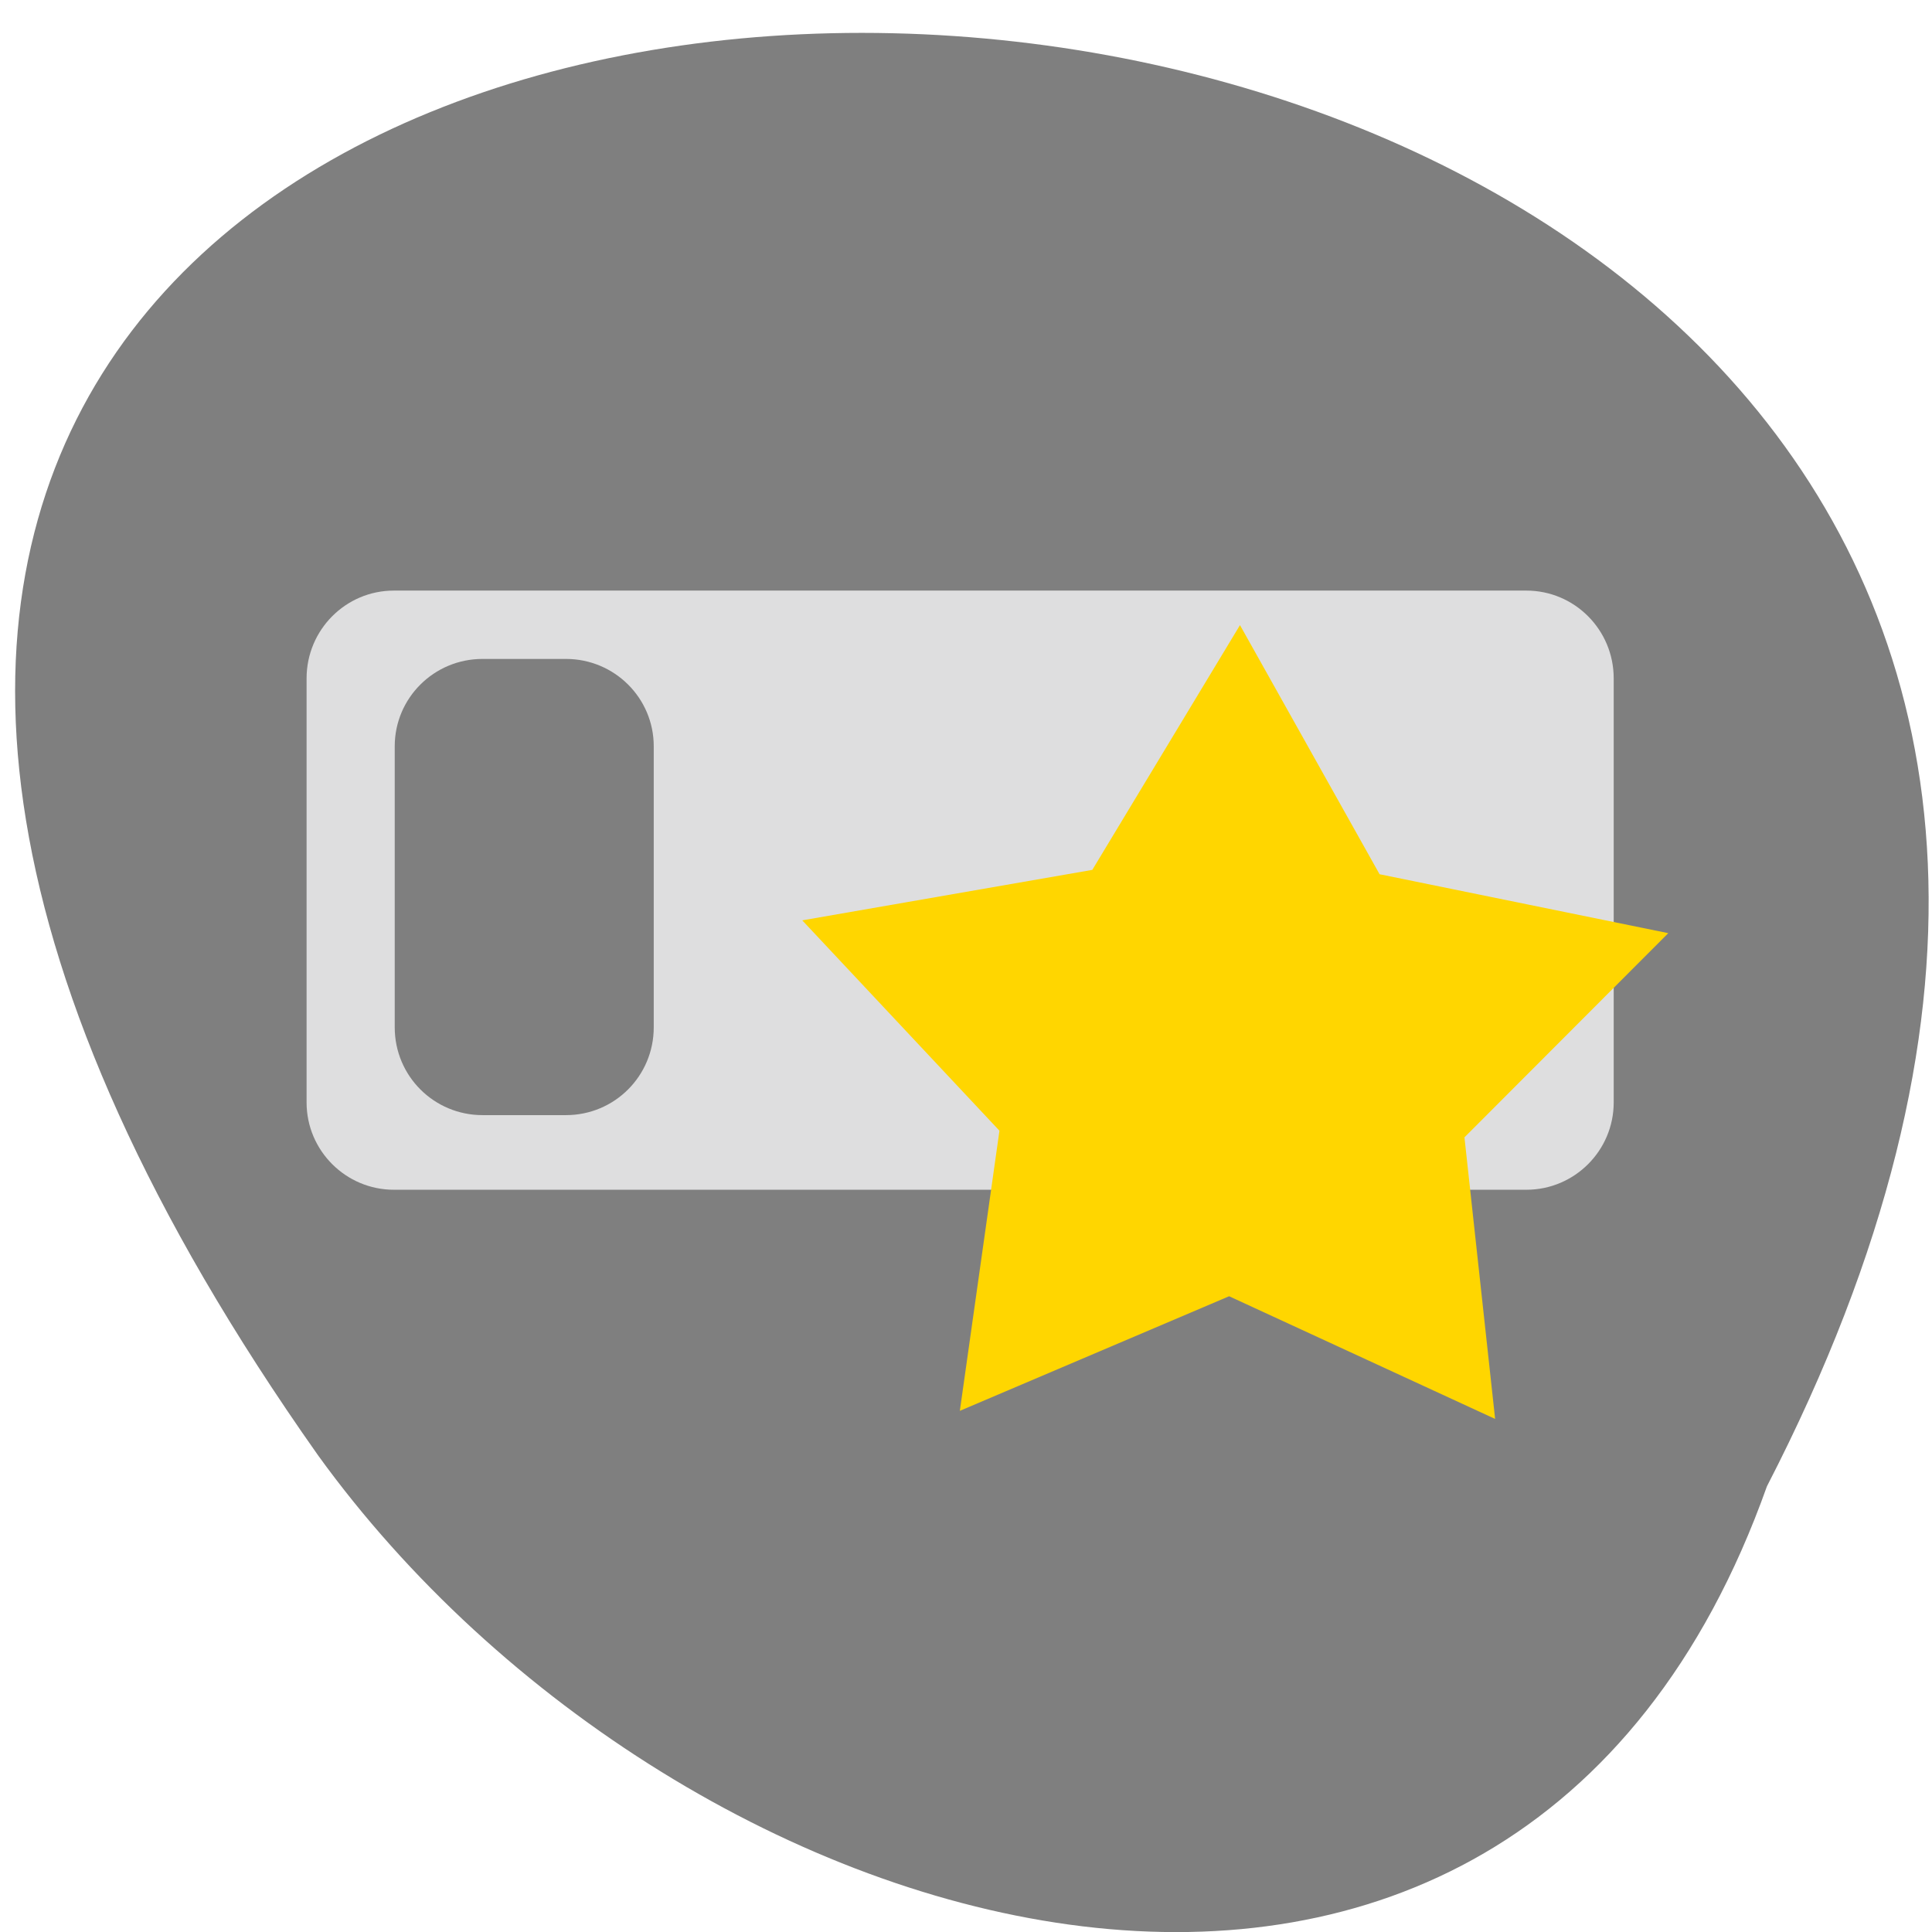 <svg xmlns="http://www.w3.org/2000/svg" viewBox="0 0 16 16"><path d="m 14.633 12.309 c 8.06 -15.633 -23.367 -16.371 -12 -0.258 c 2.996 4.148 9.895 6.172 12 0.258" fill="#7f7f7f"/><path d="m 3.262 4.891 h 9.379 c 0.398 0 0.723 0.324 0.723 0.727 v 3.512 c 0 0.398 -0.324 0.723 -0.723 0.723 h -9.379 c -0.398 0 -0.723 -0.324 -0.723 -0.723 v -3.512 c 0 -0.402 0.324 -0.727 0.723 -0.727" fill="#dededf"/><path d="m 7.949 11.684 l 0.328 -2.32 l -1.633 -1.742 l 2.402 -0.418 l 1.223 -2.027 l 1.156 2.063 l 2.391 0.488 l -1.688 1.691 l 0.254 2.332 l -2.203 -1.016" fill="#ffd600"/><path d="m 3.996 5.457 h 0.691 c 0.402 0 0.727 0.324 0.727 0.723 v 2.328 c 0 0.402 -0.324 0.727 -0.727 0.727 h -0.691 c -0.402 0 -0.727 -0.324 -0.727 -0.727 v -2.328 c 0 -0.398 0.324 -0.723 0.727 -0.723" fill="#7f7f7f"/></svg>